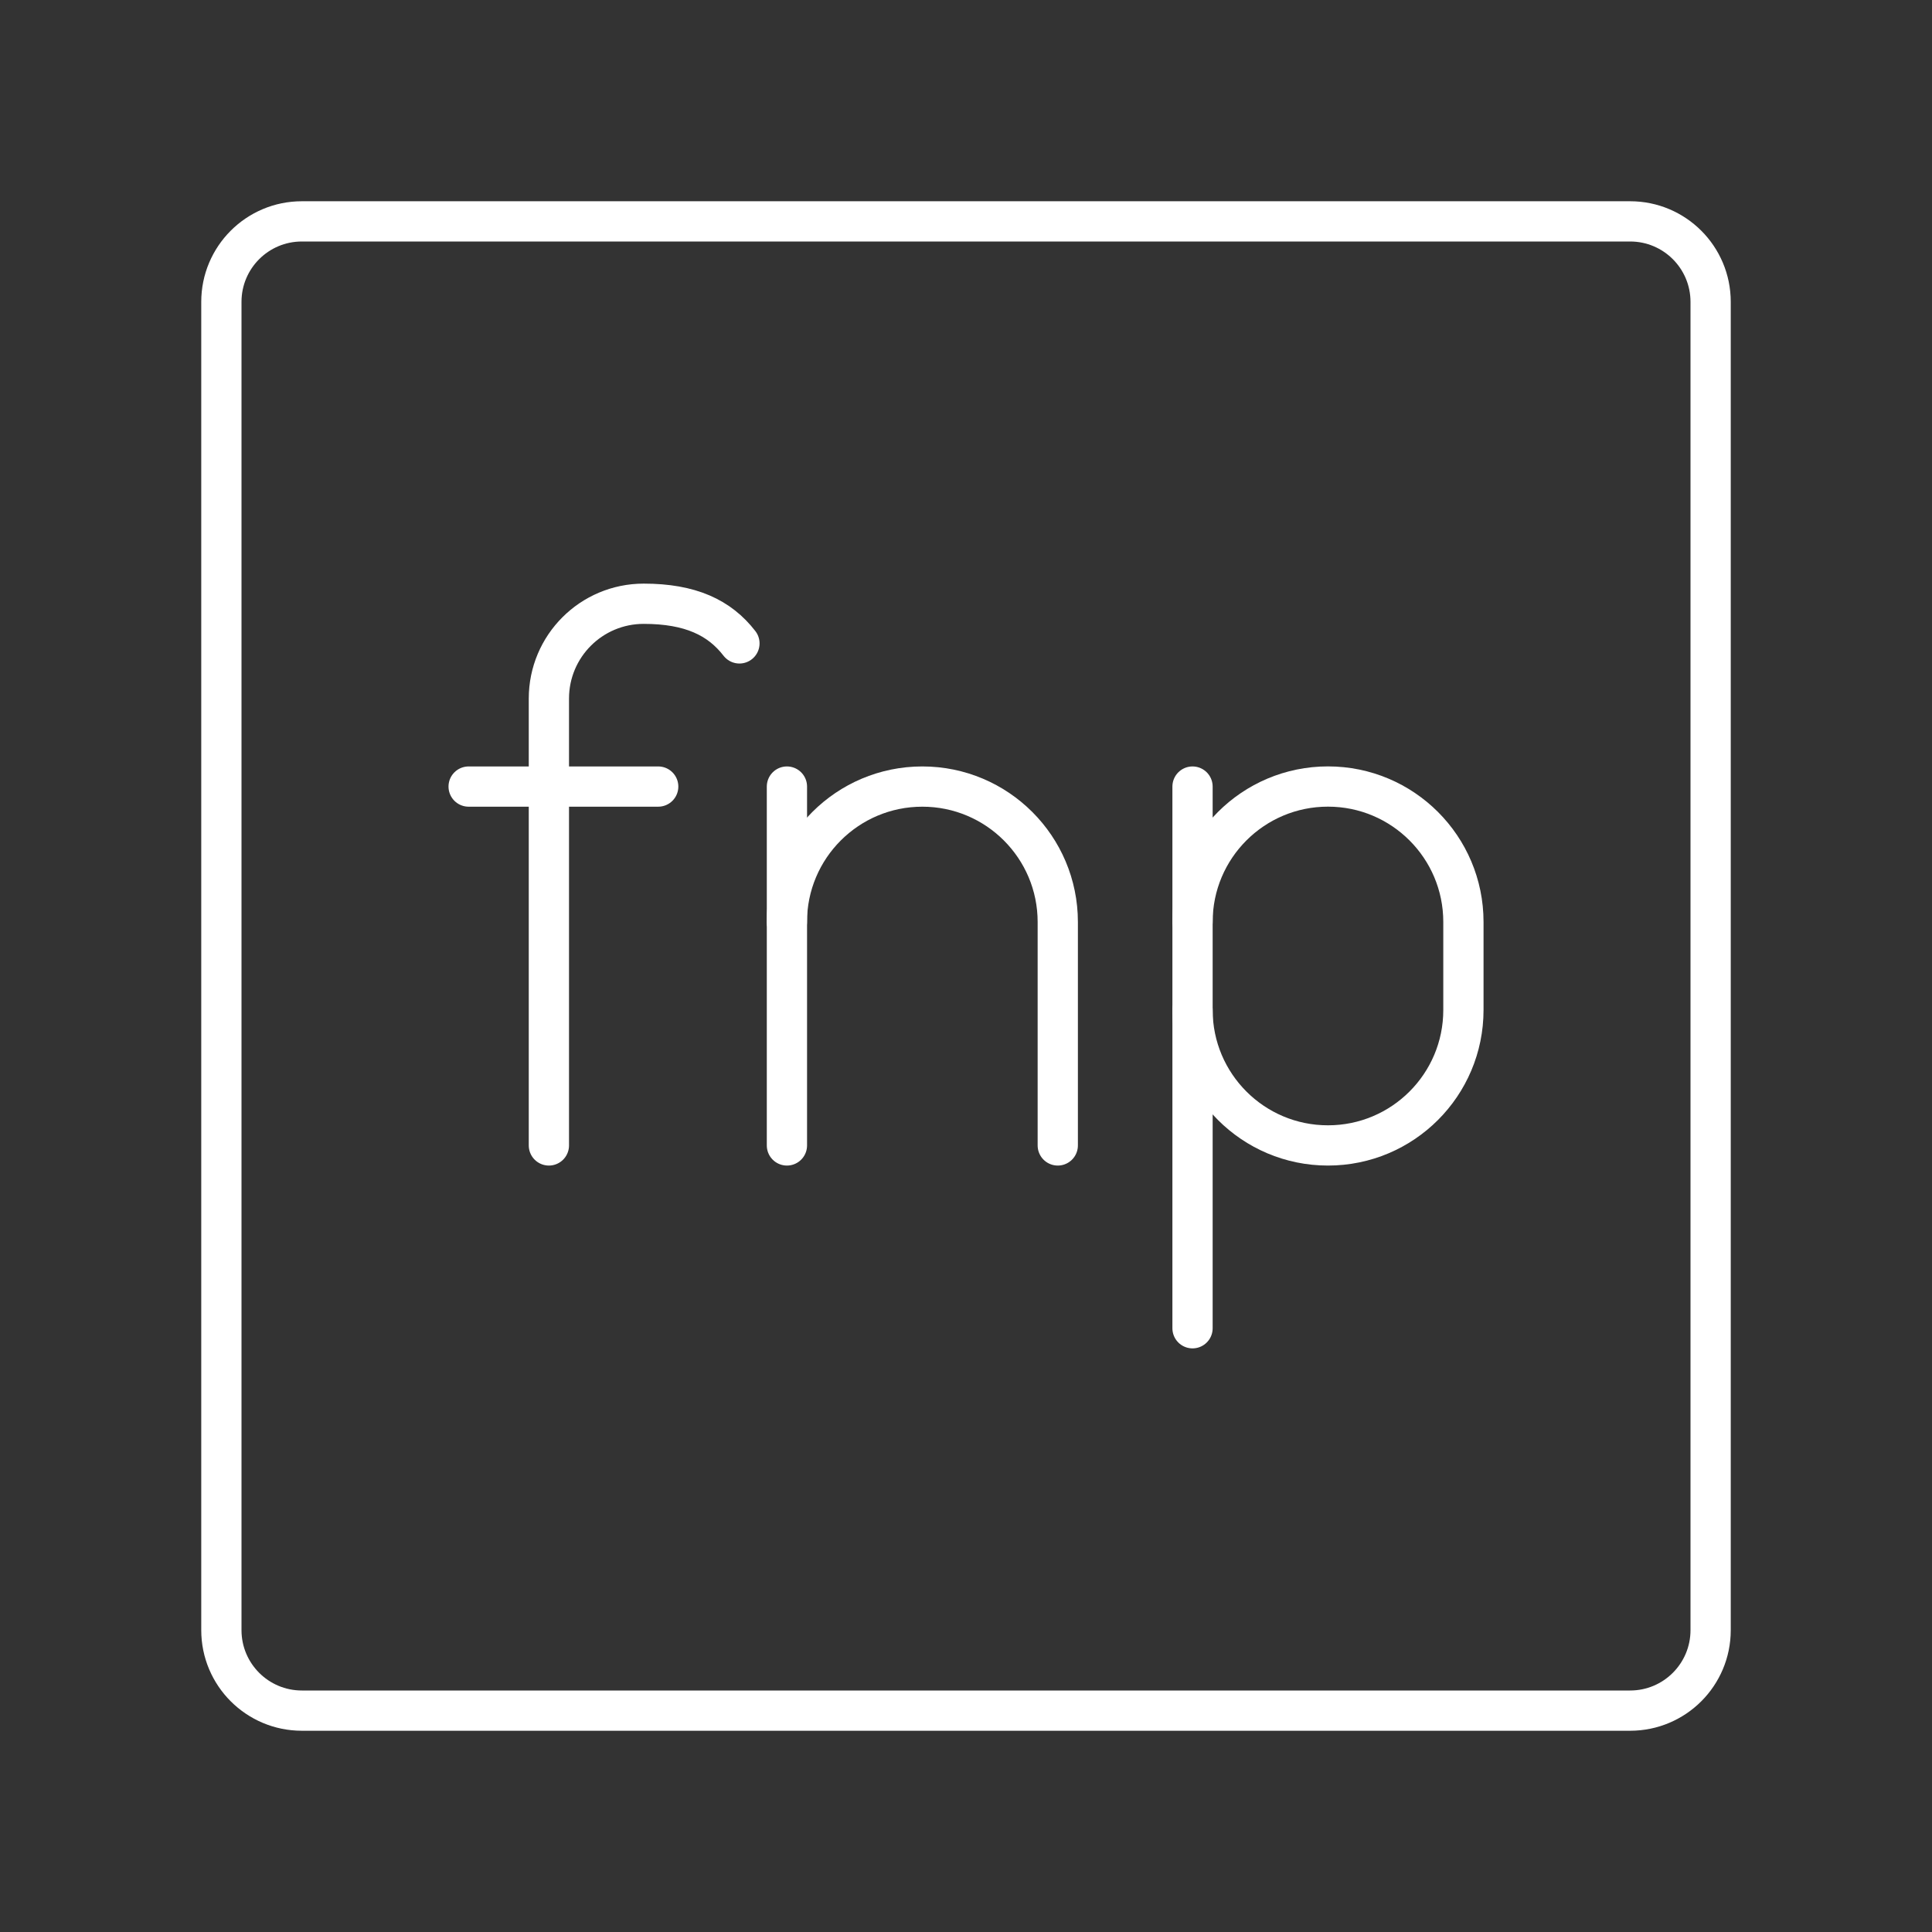 <?xml version="1.0" encoding="UTF-8"?><svg id="b" xmlns="http://www.w3.org/2000/svg" viewBox="0 0 48 48"><rect x="0" y="0" width="48" height="48" fill="#333333" stroke="none"/><defs><style>.d{fill:none;stroke:#fff;stroke-linecap:round;stroke-linejoin:round;}</style></defs><path id="c" class="d" d="m40.5,5.5H7.5c-1.105,0-2,.895-2,2v33c0,1.105.895,2,2,2h33c1.105,0,2-.895,2-2V7.5c0-1.105-.895-2-2-2Z"/><path class="d" d="m26.28,28.458v-5.551c0-1.858-1.506-3.365-3.365-3.365h0c-1.858,0-3.365,1.506-3.365,3.365"/><line class="d" x1="19.551" y1="28.458" x2="19.551" y2="19.542"/><path class="d" d="m29.628,25.093c0,1.858,1.506,3.365,3.365,3.365h0c1.858,0,3.365-1.506,3.365-3.365v-2.187c0-1.858-1.506-3.365-3.365-3.365h0c-1.858,0-3.365,1.506-3.365,3.365"/><line class="d" x1="29.628" y1="19.542" x2="29.628" y2="33"/><path class="d" d="m13.637,28.458v-11.103c0-1.301,1.054-2.355,2.355-2.355h0c1.159,0,1.883.343,2.379.985"/><line class="d" x1="11.643" y1="19.542" x2="16.353" y2="19.542"/></svg>